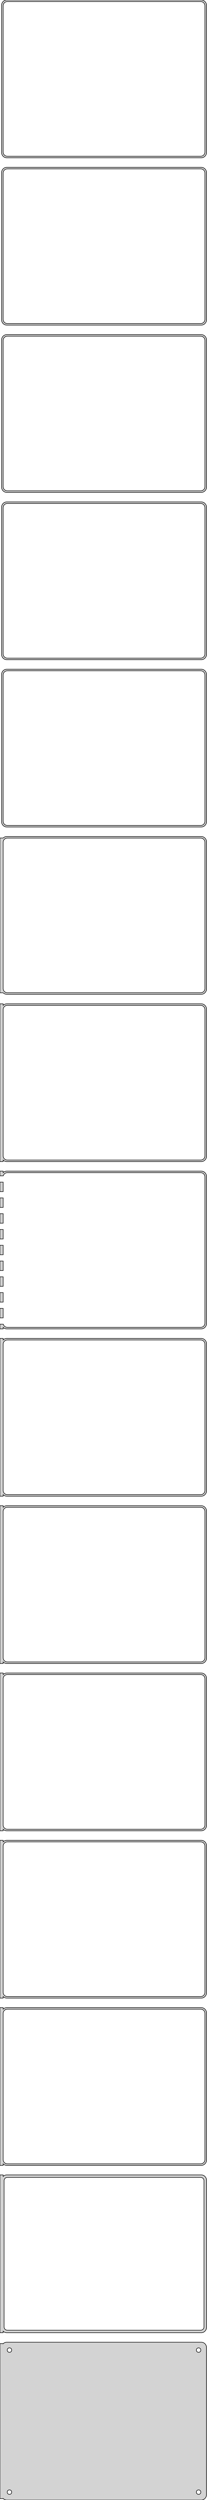 <?xml version="1.0" standalone="no"?>
<!DOCTYPE svg PUBLIC "-//W3C//DTD SVG 1.1//EN" "http://www.w3.org/Graphics/SVG/1.1/DTD/svg11.dtd">
<svg width="197mm" height="2376mm" viewBox="-99 -4686 197 2376" xmlns="http://www.w3.org/2000/svg" version="1.1">
<title>OpenSCAD Model</title>
<path d="
M 93.437,-4536.09 L 94.045,-4536.24 L 94.629,-4536.48 L 95.179,-4536.78 L 95.687,-4537.15 L 96.145,-4537.58
 L 96.545,-4538.06 L 96.882,-4538.59 L 97.149,-4539.16 L 97.343,-4539.76 L 97.461,-4540.37 L 97.5,-4541
 L 97.5,-4681 L 97.461,-4681.63 L 97.343,-4682.24 L 97.149,-4682.84 L 96.882,-4683.41 L 96.545,-4683.94
 L 96.145,-4684.42 L 95.687,-4684.85 L 95.179,-4685.22 L 94.629,-4685.52 L 94.045,-4685.76 L 93.437,-4685.91
 L 92.814,-4685.99 L -92.814,-4685.99 L -93.437,-4685.91 L -94.045,-4685.76 L -94.629,-4685.52 L -95.179,-4685.22
 L -95.687,-4684.85 L -96.145,-4684.42 L -96.545,-4683.94 L -96.882,-4683.41 L -97.149,-4682.84 L -97.343,-4682.24
 L -97.461,-4681.63 L -97.5,-4681 L -97.5,-4541 L -97.461,-4540.37 L -97.343,-4539.76 L -97.149,-4539.16
 L -96.882,-4538.59 L -96.545,-4538.06 L -96.145,-4537.58 L -95.687,-4537.15 L -95.179,-4536.78 L -94.629,-4536.48
 L -94.045,-4536.24 L -93.437,-4536.09 L -92.814,-4536.01 L 92.814,-4536.01 z
M -92.251,-4537.51 L -92.749,-4537.57 L -93.236,-4537.7 L -93.703,-4537.88 L -94.143,-4538.12 L -94.55,-4538.42
 L -94.916,-4538.76 L -95.236,-4539.15 L -95.505,-4539.57 L -95.719,-4540.03 L -95.874,-4540.51 L -95.969,-4541
 L -96,-4541.5 L -96,-4680.5 L -95.969,-4681 L -95.874,-4681.49 L -95.719,-4681.97 L -95.505,-4682.43
 L -95.236,-4682.85 L -94.916,-4683.24 L -94.55,-4683.58 L -94.143,-4683.88 L -93.703,-4684.12 L -93.236,-4684.3
 L -92.749,-4684.43 L -92.251,-4684.49 L 92.251,-4684.49 L 92.749,-4684.43 L 93.236,-4684.3 L 93.703,-4684.12
 L 94.143,-4683.88 L 94.55,-4683.58 L 94.916,-4683.24 L 95.236,-4682.85 L 95.505,-4682.43 L 95.719,-4681.97
 L 95.874,-4681.49 L 95.969,-4681 L 96,-4680.5 L 96,-4541.5 L 95.969,-4541 L 95.874,-4540.51
 L 95.719,-4540.03 L 95.505,-4539.57 L 95.236,-4539.15 L 94.916,-4538.76 L 94.55,-4538.42 L 94.143,-4538.12
 L 93.703,-4537.88 L 93.236,-4537.7 L 92.749,-4537.57 L 92.251,-4537.51 z
M 93.437,-4377.09 L 94.045,-4377.24 L 94.629,-4377.48 L 95.179,-4377.78 L 95.687,-4378.15 L 96.145,-4378.58
 L 96.545,-4379.06 L 96.882,-4379.59 L 97.149,-4380.16 L 97.343,-4380.76 L 97.461,-4381.37 L 97.5,-4382
 L 97.5,-4522 L 97.461,-4522.63 L 97.343,-4523.24 L 97.149,-4523.84 L 96.882,-4524.41 L 96.545,-4524.94
 L 96.145,-4525.42 L 95.687,-4525.85 L 95.179,-4526.22 L 94.629,-4526.52 L 94.045,-4526.76 L 93.437,-4526.91
 L 92.814,-4526.99 L -92.814,-4526.99 L -93.437,-4526.91 L -94.045,-4526.76 L -94.629,-4526.52 L -95.179,-4526.22
 L -95.687,-4525.85 L -96.145,-4525.42 L -96.545,-4524.94 L -96.882,-4524.41 L -97.149,-4523.84 L -97.343,-4523.24
 L -97.461,-4522.63 L -97.5,-4522 L -97.5,-4382 L -97.461,-4381.37 L -97.343,-4380.76 L -97.149,-4380.16
 L -96.882,-4379.59 L -96.545,-4379.06 L -96.145,-4378.58 L -95.687,-4378.15 L -95.179,-4377.78 L -94.629,-4377.48
 L -94.045,-4377.24 L -93.437,-4377.09 L -92.814,-4377.01 L 92.814,-4377.01 z
M -92.251,-4378.51 L -92.749,-4378.57 L -93.236,-4378.7 L -93.703,-4378.88 L -94.143,-4379.12 L -94.55,-4379.42
 L -94.916,-4379.76 L -95.236,-4380.15 L -95.505,-4380.57 L -95.719,-4381.03 L -95.874,-4381.51 L -95.969,-4382
 L -96,-4382.5 L -96,-4521.5 L -95.969,-4522 L -95.874,-4522.49 L -95.719,-4522.97 L -95.505,-4523.43
 L -95.236,-4523.85 L -94.916,-4524.24 L -94.55,-4524.58 L -94.143,-4524.88 L -93.703,-4525.12 L -93.236,-4525.3
 L -92.749,-4525.43 L -92.251,-4525.49 L 92.251,-4525.49 L 92.749,-4525.43 L 93.236,-4525.3 L 93.703,-4525.12
 L 94.143,-4524.88 L 94.55,-4524.58 L 94.916,-4524.24 L 95.236,-4523.85 L 95.505,-4523.43 L 95.719,-4522.97
 L 95.874,-4522.49 L 95.969,-4522 L 96,-4521.5 L 96,-4382.5 L 95.969,-4382 L 95.874,-4381.51
 L 95.719,-4381.03 L 95.505,-4380.57 L 95.236,-4380.15 L 94.916,-4379.76 L 94.55,-4379.42 L 94.143,-4379.12
 L 93.703,-4378.88 L 93.236,-4378.7 L 92.749,-4378.57 L 92.251,-4378.51 z
M 93.437,-4218.09 L 94.045,-4218.24 L 94.629,-4218.48 L 95.179,-4218.78 L 95.687,-4219.15 L 96.145,-4219.58
 L 96.545,-4220.06 L 96.882,-4220.59 L 97.149,-4221.16 L 97.343,-4221.76 L 97.461,-4222.37 L 97.5,-4223
 L 97.5,-4363 L 97.461,-4363.63 L 97.343,-4364.24 L 97.149,-4364.84 L 96.882,-4365.41 L 96.545,-4365.94
 L 96.145,-4366.42 L 95.687,-4366.85 L 95.179,-4367.22 L 94.629,-4367.52 L 94.045,-4367.76 L 93.437,-4367.91
 L 92.814,-4367.99 L -92.814,-4367.99 L -93.437,-4367.91 L -94.045,-4367.76 L -94.629,-4367.52 L -95.179,-4367.22
 L -95.687,-4366.85 L -96.145,-4366.42 L -96.545,-4365.94 L -96.882,-4365.41 L -97.149,-4364.84 L -97.343,-4364.24
 L -97.461,-4363.63 L -97.5,-4363 L -97.5,-4223 L -97.461,-4222.37 L -97.343,-4221.76 L -97.149,-4221.16
 L -96.882,-4220.59 L -96.545,-4220.06 L -96.145,-4219.58 L -95.687,-4219.15 L -95.179,-4218.78 L -94.629,-4218.48
 L -94.045,-4218.24 L -93.437,-4218.09 L -92.814,-4218.01 L 92.814,-4218.01 z
M -92.251,-4219.51 L -92.749,-4219.57 L -93.236,-4219.7 L -93.703,-4219.88 L -94.143,-4220.12 L -94.55,-4220.42
 L -94.916,-4220.76 L -95.236,-4221.15 L -95.505,-4221.57 L -95.719,-4222.03 L -95.874,-4222.51 L -95.969,-4223
 L -96,-4223.5 L -96,-4362.5 L -95.969,-4363 L -95.874,-4363.49 L -95.719,-4363.97 L -95.505,-4364.43
 L -95.236,-4364.85 L -94.916,-4365.24 L -94.55,-4365.58 L -94.143,-4365.88 L -93.703,-4366.12 L -93.236,-4366.3
 L -92.749,-4366.43 L -92.251,-4366.49 L 92.251,-4366.49 L 92.749,-4366.43 L 93.236,-4366.3 L 93.703,-4366.12
 L 94.143,-4365.88 L 94.55,-4365.58 L 94.916,-4365.24 L 95.236,-4364.85 L 95.505,-4364.43 L 95.719,-4363.97
 L 95.874,-4363.49 L 95.969,-4363 L 96,-4362.5 L 96,-4223.5 L 95.969,-4223 L 95.874,-4222.51
 L 95.719,-4222.03 L 95.505,-4221.57 L 95.236,-4221.15 L 94.916,-4220.76 L 94.55,-4220.42 L 94.143,-4220.12
 L 93.703,-4219.88 L 93.236,-4219.7 L 92.749,-4219.57 L 92.251,-4219.51 z
M 93.437,-4059.09 L 94.045,-4059.24 L 94.629,-4059.48 L 95.179,-4059.78 L 95.687,-4060.15 L 96.145,-4060.58
 L 96.545,-4061.06 L 96.882,-4061.59 L 97.149,-4062.16 L 97.343,-4062.76 L 97.461,-4063.37 L 97.5,-4064
 L 97.5,-4204 L 97.461,-4204.63 L 97.343,-4205.24 L 97.149,-4205.84 L 96.882,-4206.41 L 96.545,-4206.94
 L 96.145,-4207.42 L 95.687,-4207.85 L 95.179,-4208.22 L 94.629,-4208.52 L 94.045,-4208.76 L 93.437,-4208.91
 L 92.814,-4208.99 L -92.814,-4208.99 L -93.437,-4208.91 L -94.045,-4208.76 L -94.629,-4208.52 L -95.179,-4208.22
 L -95.687,-4207.85 L -96.145,-4207.42 L -96.545,-4206.94 L -96.882,-4206.41 L -97.149,-4205.84 L -97.343,-4205.24
 L -97.461,-4204.63 L -97.5,-4204 L -97.5,-4064 L -97.461,-4063.37 L -97.343,-4062.76 L -97.149,-4062.16
 L -96.882,-4061.59 L -96.545,-4061.06 L -96.145,-4060.58 L -95.687,-4060.15 L -95.179,-4059.78 L -94.629,-4059.48
 L -94.045,-4059.24 L -93.437,-4059.09 L -92.814,-4059.01 L 92.814,-4059.01 z
M -92.251,-4060.51 L -92.749,-4060.57 L -93.236,-4060.7 L -93.703,-4060.88 L -94.143,-4061.12 L -94.55,-4061.42
 L -94.916,-4061.76 L -95.236,-4062.15 L -95.505,-4062.57 L -95.719,-4063.03 L -95.874,-4063.51 L -95.969,-4064
 L -96,-4064.5 L -96,-4203.5 L -95.969,-4204 L -95.874,-4204.49 L -95.719,-4204.97 L -95.505,-4205.43
 L -95.236,-4205.85 L -94.916,-4206.24 L -94.55,-4206.58 L -94.143,-4206.88 L -93.703,-4207.12 L -93.236,-4207.3
 L -92.749,-4207.43 L -92.251,-4207.49 L 92.251,-4207.49 L 92.749,-4207.43 L 93.236,-4207.3 L 93.703,-4207.12
 L 94.143,-4206.88 L 94.55,-4206.58 L 94.916,-4206.24 L 95.236,-4205.85 L 95.505,-4205.43 L 95.719,-4204.97
 L 95.874,-4204.49 L 95.969,-4204 L 96,-4203.5 L 96,-4064.5 L 95.969,-4064 L 95.874,-4063.51
 L 95.719,-4063.03 L 95.505,-4062.57 L 95.236,-4062.15 L 94.916,-4061.76 L 94.55,-4061.42 L 94.143,-4061.12
 L 93.703,-4060.88 L 93.236,-4060.7 L 92.749,-4060.57 L 92.251,-4060.51 z
M 93.437,-3900.09 L 94.045,-3900.24 L 94.629,-3900.48 L 95.179,-3900.78 L 95.687,-3901.15 L 96.145,-3901.58
 L 96.545,-3902.06 L 96.882,-3902.59 L 97.149,-3903.16 L 97.343,-3903.76 L 97.461,-3904.37 L 97.5,-3905
 L 97.5,-4045 L 97.461,-4045.63 L 97.343,-4046.24 L 97.149,-4046.84 L 96.882,-4047.41 L 96.545,-4047.94
 L 96.145,-4048.42 L 95.687,-4048.85 L 95.179,-4049.22 L 94.629,-4049.52 L 94.045,-4049.76 L 93.437,-4049.91
 L 92.814,-4049.99 L -92.814,-4049.99 L -93.437,-4049.91 L -94.045,-4049.76 L -94.629,-4049.52 L -95.179,-4049.22
 L -95.687,-4048.85 L -96.145,-4048.42 L -96.545,-4047.94 L -96.882,-4047.41 L -97.149,-4046.84 L -97.343,-4046.24
 L -97.461,-4045.63 L -97.5,-4045 L -97.5,-3905 L -97.461,-3904.37 L -97.343,-3903.76 L -97.149,-3903.16
 L -96.882,-3902.59 L -96.545,-3902.06 L -96.145,-3901.58 L -95.687,-3901.15 L -95.179,-3900.78 L -94.629,-3900.48
 L -94.045,-3900.24 L -93.437,-3900.09 L -92.814,-3900.01 L 92.814,-3900.01 z
M -92.251,-3901.51 L -92.749,-3901.57 L -93.236,-3901.7 L -93.703,-3901.88 L -94.143,-3902.12 L -94.55,-3902.42
 L -94.916,-3902.76 L -95.236,-3903.15 L -95.505,-3903.57 L -95.719,-3904.03 L -95.874,-3904.51 L -95.969,-3905
 L -96,-3905.5 L -96,-4044.5 L -95.969,-4045 L -95.874,-4045.49 L -95.719,-4045.97 L -95.505,-4046.43
 L -95.236,-4046.85 L -94.916,-4047.24 L -94.55,-4047.58 L -94.143,-4047.88 L -93.703,-4048.12 L -93.236,-4048.3
 L -92.749,-4048.43 L -92.251,-4048.49 L 92.251,-4048.49 L 92.749,-4048.43 L 93.236,-4048.3 L 93.703,-4048.12
 L 94.143,-4047.88 L 94.55,-4047.58 L 94.916,-4047.24 L 95.236,-4046.85 L 95.505,-4046.43 L 95.719,-4045.97
 L 95.874,-4045.49 L 95.969,-4045 L 96,-4044.5 L 96,-3905.5 L 95.969,-3905 L 95.874,-3904.51
 L 95.719,-3904.03 L 95.505,-3903.57 L 95.236,-3903.15 L 94.916,-3902.76 L 94.55,-3902.42 L 94.143,-3902.12
 L 93.703,-3901.88 L 93.236,-3901.7 L 92.749,-3901.57 L 92.251,-3901.51 z
M 93.437,-3741.09 L 94.045,-3741.24 L 94.629,-3741.48 L 95.179,-3741.78 L 95.687,-3742.15 L 96.145,-3742.58
 L 96.545,-3743.06 L 96.882,-3743.59 L 97.149,-3744.16 L 97.343,-3744.76 L 97.461,-3745.37 L 97.5,-3746
 L 97.5,-3886 L 97.461,-3886.63 L 97.343,-3887.24 L 97.149,-3887.84 L 96.882,-3888.41 L 96.545,-3888.94
 L 96.145,-3889.42 L 95.687,-3889.85 L 95.179,-3890.22 L 94.629,-3890.52 L 94.045,-3890.76 L 93.437,-3890.91
 L 92.814,-3890.99 L -92.814,-3890.99 L -93.437,-3890.91 L -94.045,-3890.76 L -94.629,-3890.52 L -95.179,-3890.22
 L -95.687,-3889.85 L -96,-3889.56 L -99,-3889.56 L -99,-3742.44 L -96,-3742.44 L -95.687,-3742.15
 L -95.179,-3741.78 L -94.629,-3741.48 L -94.045,-3741.24 L -93.437,-3741.09 L -92.814,-3741.01 L 92.814,-3741.01
 z
M -92.251,-3742.51 L -92.749,-3742.57 L -93.236,-3742.7 L -93.703,-3742.88 L -94.143,-3743.12 L -94.55,-3743.42
 L -94.916,-3743.76 L -95.236,-3744.15 L -95.505,-3744.57 L -95.719,-3745.03 L -95.874,-3745.51 L -95.969,-3746
 L -96,-3746.5 L -96,-3885.5 L -95.969,-3886 L -95.874,-3886.49 L -95.719,-3886.97 L -95.505,-3887.43
 L -95.236,-3887.85 L -94.916,-3888.24 L -94.55,-3888.58 L -94.143,-3888.88 L -93.703,-3889.12 L -93.236,-3889.3
 L -92.749,-3889.43 L -92.251,-3889.49 L 92.251,-3889.49 L 92.749,-3889.43 L 93.236,-3889.3 L 93.703,-3889.12
 L 94.143,-3888.88 L 94.55,-3888.58 L 94.916,-3888.24 L 95.236,-3887.85 L 95.505,-3887.43 L 95.719,-3886.97
 L 95.874,-3886.49 L 95.969,-3886 L 96,-3885.5 L 96,-3746.5 L 95.969,-3746 L 95.874,-3745.51
 L 95.719,-3745.03 L 95.505,-3744.57 L 95.236,-3744.15 L 94.916,-3743.76 L 94.55,-3743.42 L 94.143,-3743.12
 L 93.703,-3742.88 L 93.236,-3742.7 L 92.749,-3742.57 L 92.251,-3742.51 z
M 93.437,-3582.09 L 94.045,-3582.24 L 94.629,-3582.48 L 95.179,-3582.78 L 95.687,-3583.15 L 96.145,-3583.58
 L 96.545,-3584.06 L 96.882,-3584.59 L 97.149,-3585.16 L 97.343,-3585.76 L 97.461,-3586.37 L 97.5,-3587
 L 97.5,-3727 L 97.461,-3727.63 L 97.343,-3728.24 L 97.149,-3728.84 L 96.882,-3729.41 L 96.545,-3729.94
 L 96.145,-3730.42 L 95.687,-3730.85 L 95.179,-3731.22 L 94.629,-3731.52 L 94.045,-3731.76 L 93.437,-3731.91
 L 92.814,-3731.99 L -92.814,-3731.99 L -93.437,-3731.91 L -94.045,-3731.76 L -94.629,-3731.52 L -95.179,-3731.22
 L -95.687,-3730.85 L -96,-3730.56 L -96,-3731.97 L -99,-3731.97 L -99,-3582.03 L -96,-3582.03
 L -96,-3583.44 L -95.687,-3583.15 L -95.179,-3582.78 L -94.629,-3582.48 L -94.045,-3582.24 L -93.437,-3582.09
 L -92.814,-3582.01 L 92.814,-3582.01 z
M -92.251,-3583.51 L -92.749,-3583.57 L -93.236,-3583.7 L -93.703,-3583.88 L -94.143,-3584.12 L -94.55,-3584.42
 L -94.916,-3584.76 L -95.236,-3585.15 L -95.505,-3585.57 L -95.719,-3586.03 L -95.874,-3586.51 L -95.969,-3587
 L -96,-3587.5 L -96,-3726.5 L -95.969,-3727 L -95.874,-3727.49 L -95.719,-3727.97 L -95.505,-3728.43
 L -95.236,-3728.85 L -94.916,-3729.24 L -94.55,-3729.58 L -94.143,-3729.88 L -93.703,-3730.12 L -93.236,-3730.3
 L -92.749,-3730.43 L -92.251,-3730.49 L 92.251,-3730.49 L 92.749,-3730.43 L 93.236,-3730.3 L 93.703,-3730.12
 L 94.143,-3729.88 L 94.55,-3729.58 L 94.916,-3729.24 L 95.236,-3728.85 L 95.505,-3728.43 L 95.719,-3727.97
 L 95.874,-3727.49 L 95.969,-3727 L 96,-3726.5 L 96,-3587.5 L 95.969,-3587 L 95.874,-3586.51
 L 95.719,-3586.03 L 95.505,-3585.57 L 95.236,-3585.15 L 94.916,-3584.76 L 94.55,-3584.42 L 94.143,-3584.12
 L 93.703,-3583.88 L 93.236,-3583.7 L 92.749,-3583.57 L 92.251,-3583.51 z
M -96,-3424.44 L -95.687,-3424.15 L -95.179,-3423.78 L -94.629,-3423.48 L -94.045,-3423.24 L -93.437,-3423.09
 L -92.814,-3423.01 L 92.814,-3423.01 L 93.437,-3423.09 L 94.045,-3423.24 L 94.629,-3423.48 L 95.179,-3423.78
 L 95.687,-3424.15 L 96.145,-3424.58 L 96.545,-3425.06 L 96.882,-3425.59 L 97.149,-3426.16 L 97.343,-3426.76
 L 97.461,-3427.37 L 97.5,-3428 L 97.5,-3568 L 97.461,-3568.63 L 97.343,-3569.24 L 97.149,-3569.84
 L 96.882,-3570.41 L 96.545,-3570.94 L 96.145,-3571.42 L 95.687,-3571.85 L 95.179,-3572.22 L 94.629,-3572.52
 L 94.045,-3572.76 L 93.437,-3572.91 L 92.814,-3572.99 L -92.814,-3572.99 L -93.437,-3572.91 L -94.045,-3572.76
 L -94.629,-3572.52 L -95.179,-3572.22 L -95.687,-3571.85 L -96,-3571.56 L -96,-3572.99 L -99,-3572.99
 L -99,-3568.49 L -95.874,-3568.49 L -95.874,-3568.49 L -95.719,-3568.97 L -95.505,-3569.43 L -95.236,-3569.85
 L -94.916,-3570.24 L -94.55,-3570.58 L -94.143,-3570.88 L -93.703,-3571.12 L -93.236,-3571.3 L -92.749,-3571.43
 L -92.251,-3571.49 L 92.251,-3571.49 L 92.749,-3571.43 L 93.236,-3571.3 L 93.703,-3571.12 L 94.143,-3570.88
 L 94.55,-3570.58 L 94.916,-3570.24 L 95.236,-3569.85 L 95.505,-3569.43 L 95.719,-3568.97 L 95.874,-3568.49
 L 95.969,-3568 L 96,-3567.5 L 96,-3428.5 L 95.969,-3428 L 95.874,-3427.51 L 95.719,-3427.03
 L 95.505,-3426.57 L 95.236,-3426.15 L 94.916,-3425.76 L 94.55,-3425.42 L 94.143,-3425.12 L 93.703,-3424.88
 L 93.236,-3424.7 L 92.749,-3424.57 L 92.251,-3424.51 L -92.251,-3424.51 L -92.749,-3424.57 L -93.236,-3424.7
 L -93.703,-3424.88 L -94.143,-3425.12 L -94.55,-3425.42 L -94.916,-3425.76 L -95.236,-3426.15 L -95.505,-3426.57
 L -95.719,-3427.03 L -95.874,-3427.51 L -95.874,-3427.51 L -99,-3427.51 L -99,-3423.01 L -96,-3423.01
 z
M -96,-3562.51 L -99,-3562.51 L -99,-3553.49 L -96,-3553.49 z
M -96,-3547.51 L -99,-3547.51 L -99,-3538.49 L -96,-3538.49 z
M -96,-3532.51 L -99,-3532.51 L -99,-3523.49 L -96,-3523.49 z
M -96,-3517.51 L -99,-3517.51 L -99,-3508.49 L -96,-3508.49 z
M -96,-3502.51 L -99,-3502.51 L -99,-3493.49 L -96,-3493.49 z
M -96,-3487.51 L -99,-3487.51 L -99,-3478.49 L -96,-3478.49 z
M -96,-3472.51 L -99,-3472.51 L -99,-3463.49 L -96,-3463.49 z
M -96,-3457.51 L -99,-3457.51 L -99,-3448.49 L -96,-3448.49 z
M -96,-3442.51 L -99,-3442.51 L -99,-3433.49 L -96,-3433.49 z
M -96,-3265.44 L -95.687,-3265.15 L -95.179,-3264.78 L -94.629,-3264.48 L -94.045,-3264.24 L -93.437,-3264.09
 L -92.814,-3264.01 L 92.814,-3264.01 L 93.437,-3264.09 L 94.045,-3264.24 L 94.629,-3264.48 L 95.179,-3264.78
 L 95.687,-3265.15 L 96.145,-3265.58 L 96.545,-3266.06 L 96.882,-3266.59 L 97.149,-3267.16 L 97.343,-3267.76
 L 97.461,-3268.37 L 97.5,-3269 L 97.5,-3409 L 97.461,-3409.63 L 97.343,-3410.24 L 97.149,-3410.84
 L 96.882,-3411.41 L 96.545,-3411.94 L 96.145,-3412.42 L 95.687,-3412.85 L 95.179,-3413.22 L 94.629,-3413.52
 L 94.045,-3413.76 L 93.437,-3413.91 L 92.814,-3413.99 L -92.814,-3413.99 L -93.437,-3413.91 L -94.045,-3413.76
 L -94.629,-3413.52 L -95.179,-3413.22 L -95.687,-3412.85 L -96,-3412.56 L -96,-3413.99 L -99,-3413.99
 L -99,-3264.01 L -96,-3264.01 z
M -92.251,-3265.51 L -92.749,-3265.57 L -93.236,-3265.7 L -93.703,-3265.88 L -94.143,-3266.12 L -94.55,-3266.42
 L -94.916,-3266.76 L -95.236,-3267.15 L -95.505,-3267.57 L -95.719,-3268.03 L -95.874,-3268.51 L -95.969,-3269
 L -96,-3269.5 L -96,-3408.5 L -95.969,-3409 L -95.874,-3409.49 L -95.719,-3409.97 L -95.505,-3410.43
 L -95.236,-3410.85 L -94.916,-3411.24 L -94.55,-3411.58 L -94.143,-3411.88 L -93.703,-3412.12 L -93.236,-3412.3
 L -92.749,-3412.43 L -92.251,-3412.49 L 92.251,-3412.49 L 92.749,-3412.43 L 93.236,-3412.3 L 93.703,-3412.12
 L 94.143,-3411.88 L 94.55,-3411.58 L 94.916,-3411.24 L 95.236,-3410.85 L 95.505,-3410.43 L 95.719,-3409.97
 L 95.874,-3409.49 L 95.969,-3409 L 96,-3408.5 L 96,-3269.5 L 95.969,-3269 L 95.874,-3268.51
 L 95.719,-3268.03 L 95.505,-3267.57 L 95.236,-3267.15 L 94.916,-3266.76 L 94.55,-3266.42 L 94.143,-3266.12
 L 93.703,-3265.88 L 93.236,-3265.7 L 92.749,-3265.57 L 92.251,-3265.51 z
M -96,-3106.44 L -95.687,-3106.15 L -95.179,-3105.78 L -94.629,-3105.48 L -94.045,-3105.24 L -93.437,-3105.09
 L -92.814,-3105.01 L 92.814,-3105.01 L 93.437,-3105.09 L 94.045,-3105.24 L 94.629,-3105.48 L 95.179,-3105.78
 L 95.687,-3106.15 L 96.145,-3106.58 L 96.545,-3107.06 L 96.882,-3107.59 L 97.149,-3108.16 L 97.343,-3108.76
 L 97.461,-3109.37 L 97.5,-3110 L 97.5,-3250 L 97.461,-3250.63 L 97.343,-3251.24 L 97.149,-3251.84
 L 96.882,-3252.41 L 96.545,-3252.94 L 96.145,-3253.42 L 95.687,-3253.85 L 95.179,-3254.22 L 94.629,-3254.52
 L 94.045,-3254.76 L 93.437,-3254.91 L 92.814,-3254.99 L -92.814,-3254.99 L -93.437,-3254.91 L -94.045,-3254.76
 L -94.629,-3254.52 L -95.179,-3254.22 L -95.687,-3253.85 L -96,-3253.56 L -96,-3254.99 L -99,-3254.99
 L -99,-3105.01 L -96,-3105.01 z
M -92.251,-3106.51 L -92.749,-3106.57 L -93.236,-3106.7 L -93.703,-3106.88 L -94.143,-3107.12 L -94.55,-3107.42
 L -94.916,-3107.76 L -95.236,-3108.15 L -95.505,-3108.57 L -95.719,-3109.03 L -95.874,-3109.51 L -95.969,-3110
 L -96,-3110.5 L -96,-3249.5 L -95.969,-3250 L -95.874,-3250.49 L -95.719,-3250.97 L -95.505,-3251.43
 L -95.236,-3251.85 L -94.916,-3252.24 L -94.55,-3252.58 L -94.143,-3252.88 L -93.703,-3253.12 L -93.236,-3253.3
 L -92.749,-3253.43 L -92.251,-3253.49 L 92.251,-3253.49 L 92.749,-3253.43 L 93.236,-3253.3 L 93.703,-3253.12
 L 94.143,-3252.88 L 94.55,-3252.58 L 94.916,-3252.24 L 95.236,-3251.85 L 95.505,-3251.43 L 95.719,-3250.97
 L 95.874,-3250.49 L 95.969,-3250 L 96,-3249.5 L 96,-3110.5 L 95.969,-3110 L 95.874,-3109.51
 L 95.719,-3109.03 L 95.505,-3108.57 L 95.236,-3108.15 L 94.916,-3107.76 L 94.55,-3107.42 L 94.143,-3107.12
 L 93.703,-3106.88 L 93.236,-3106.7 L 92.749,-3106.57 L 92.251,-3106.51 z
M -96,-2947.44 L -95.687,-2947.15 L -95.179,-2946.78 L -94.629,-2946.48 L -94.045,-2946.24 L -93.437,-2946.09
 L -92.814,-2946.01 L 92.814,-2946.01 L 93.437,-2946.09 L 94.045,-2946.24 L 94.629,-2946.48 L 95.179,-2946.78
 L 95.687,-2947.15 L 96.145,-2947.58 L 96.545,-2948.06 L 96.882,-2948.59 L 97.149,-2949.16 L 97.343,-2949.76
 L 97.461,-2950.37 L 97.5,-2951 L 97.5,-3091 L 97.461,-3091.63 L 97.343,-3092.24 L 97.149,-3092.84
 L 96.882,-3093.41 L 96.545,-3093.94 L 96.145,-3094.42 L 95.687,-3094.85 L 95.179,-3095.22 L 94.629,-3095.52
 L 94.045,-3095.76 L 93.437,-3095.91 L 92.814,-3095.99 L -92.814,-3095.99 L -93.437,-3095.91 L -94.045,-3095.76
 L -94.629,-3095.52 L -95.179,-3095.22 L -95.687,-3094.85 L -96,-3094.56 L -96,-3095.99 L -99,-3095.99
 L -99,-2946.01 L -96,-2946.01 z
M -92.251,-2947.51 L -92.749,-2947.57 L -93.236,-2947.7 L -93.703,-2947.88 L -94.143,-2948.12 L -94.55,-2948.42
 L -94.916,-2948.76 L -95.236,-2949.15 L -95.505,-2949.57 L -95.719,-2950.03 L -95.874,-2950.51 L -95.969,-2951
 L -96,-2951.5 L -96,-3090.5 L -95.969,-3091 L -95.874,-3091.49 L -95.719,-3091.97 L -95.505,-3092.43
 L -95.236,-3092.85 L -94.916,-3093.24 L -94.55,-3093.58 L -94.143,-3093.88 L -93.703,-3094.12 L -93.236,-3094.3
 L -92.749,-3094.43 L -92.251,-3094.49 L 92.251,-3094.49 L 92.749,-3094.43 L 93.236,-3094.3 L 93.703,-3094.12
 L 94.143,-3093.88 L 94.55,-3093.58 L 94.916,-3093.24 L 95.236,-3092.85 L 95.505,-3092.43 L 95.719,-3091.97
 L 95.874,-3091.49 L 95.969,-3091 L 96,-3090.5 L 96,-2951.5 L 95.969,-2951 L 95.874,-2950.51
 L 95.719,-2950.03 L 95.505,-2949.57 L 95.236,-2949.15 L 94.916,-2948.76 L 94.55,-2948.42 L 94.143,-2948.12
 L 93.703,-2947.88 L 93.236,-2947.7 L 92.749,-2947.57 L 92.251,-2947.51 z
M -96,-2788.44 L -95.687,-2788.15 L -95.179,-2787.78 L -94.629,-2787.48 L -94.045,-2787.24 L -93.437,-2787.09
 L -92.814,-2787.01 L 92.814,-2787.01 L 93.437,-2787.09 L 94.045,-2787.24 L 94.629,-2787.48 L 95.179,-2787.78
 L 95.687,-2788.15 L 96.145,-2788.58 L 96.545,-2789.06 L 96.882,-2789.59 L 97.149,-2790.16 L 97.343,-2790.76
 L 97.461,-2791.37 L 97.5,-2792 L 97.5,-2932 L 97.461,-2932.63 L 97.343,-2933.24 L 97.149,-2933.84
 L 96.882,-2934.41 L 96.545,-2934.94 L 96.145,-2935.42 L 95.687,-2935.85 L 95.179,-2936.22 L 94.629,-2936.52
 L 94.045,-2936.76 L 93.437,-2936.91 L 92.814,-2936.99 L -92.814,-2936.99 L -93.437,-2936.91 L -94.045,-2936.76
 L -94.629,-2936.52 L -95.179,-2936.22 L -95.687,-2935.85 L -96,-2935.56 L -96,-2936.99 L -99,-2936.99
 L -99,-2787.01 L -96,-2787.01 z
M -92.251,-2788.51 L -92.749,-2788.57 L -93.236,-2788.7 L -93.703,-2788.88 L -94.143,-2789.12 L -94.55,-2789.42
 L -94.916,-2789.76 L -95.236,-2790.15 L -95.505,-2790.57 L -95.719,-2791.03 L -95.874,-2791.51 L -95.969,-2792
 L -96,-2792.5 L -96,-2931.5 L -95.969,-2932 L -95.874,-2932.49 L -95.719,-2932.97 L -95.505,-2933.43
 L -95.236,-2933.85 L -94.916,-2934.24 L -94.55,-2934.58 L -94.143,-2934.88 L -93.703,-2935.12 L -93.236,-2935.3
 L -92.749,-2935.43 L -92.251,-2935.49 L 92.251,-2935.49 L 92.749,-2935.43 L 93.236,-2935.3 L 93.703,-2935.12
 L 94.143,-2934.88 L 94.55,-2934.58 L 94.916,-2934.24 L 95.236,-2933.85 L 95.505,-2933.43 L 95.719,-2932.97
 L 95.874,-2932.49 L 95.969,-2932 L 96,-2931.5 L 96,-2792.5 L 95.969,-2792 L 95.874,-2791.51
 L 95.719,-2791.03 L 95.505,-2790.57 L 95.236,-2790.15 L 94.916,-2789.76 L 94.55,-2789.42 L 94.143,-2789.12
 L 93.703,-2788.88 L 93.236,-2788.7 L 92.749,-2788.57 L 92.251,-2788.51 z
M -96,-2629.44 L -95.687,-2629.15 L -95.179,-2628.78 L -94.629,-2628.48 L -94.045,-2628.24 L -93.437,-2628.09
 L -92.814,-2628.01 L 92.814,-2628.01 L 93.437,-2628.09 L 94.045,-2628.24 L 94.629,-2628.48 L 95.179,-2628.78
 L 95.687,-2629.15 L 96.145,-2629.58 L 96.545,-2630.06 L 96.882,-2630.59 L 97.149,-2631.16 L 97.343,-2631.76
 L 97.461,-2632.37 L 97.5,-2633 L 97.5,-2773 L 97.461,-2773.63 L 97.343,-2774.24 L 97.149,-2774.84
 L 96.882,-2775.41 L 96.545,-2775.94 L 96.145,-2776.42 L 95.687,-2776.85 L 95.179,-2777.22 L 94.629,-2777.52
 L 94.045,-2777.76 L 93.437,-2777.91 L 92.814,-2777.99 L -92.814,-2777.99 L -93.437,-2777.91 L -94.045,-2777.76
 L -94.629,-2777.52 L -95.179,-2777.22 L -95.687,-2776.85 L -96,-2776.56 L -96,-2777.99 L -99,-2777.99
 L -99,-2628.01 L -96,-2628.01 z
M -92.251,-2629.51 L -92.749,-2629.57 L -93.236,-2629.7 L -93.703,-2629.88 L -94.143,-2630.12 L -94.55,-2630.42
 L -94.916,-2630.76 L -95.236,-2631.15 L -95.505,-2631.57 L -95.719,-2632.03 L -95.874,-2632.51 L -95.969,-2633
 L -96,-2633.5 L -96,-2772.5 L -95.969,-2773 L -95.874,-2773.49 L -95.719,-2773.97 L -95.505,-2774.43
 L -95.236,-2774.85 L -94.916,-2775.24 L -94.55,-2775.58 L -94.143,-2775.88 L -93.703,-2776.12 L -93.236,-2776.3
 L -92.749,-2776.43 L -92.251,-2776.49 L 92.251,-2776.49 L 92.749,-2776.43 L 93.236,-2776.3 L 93.703,-2776.12
 L 94.143,-2775.88 L 94.55,-2775.58 L 94.916,-2775.24 L 95.236,-2774.85 L 95.505,-2774.43 L 95.719,-2773.97
 L 95.874,-2773.49 L 95.969,-2773 L 96,-2772.5 L 96,-2633.5 L 95.969,-2633 L 95.874,-2632.51
 L 95.719,-2632.03 L 95.505,-2631.57 L 95.236,-2631.15 L 94.916,-2630.76 L 94.55,-2630.42 L 94.143,-2630.12
 L 93.703,-2629.88 L 93.236,-2629.7 L 92.749,-2629.57 L 92.251,-2629.51 z
M 93.437,-2469.09 L 94.045,-2469.24 L 94.629,-2469.48 L 95.179,-2469.78 L 95.687,-2470.15 L 96.145,-2470.58
 L 96.545,-2471.06 L 96.882,-2471.59 L 97.149,-2472.16 L 97.343,-2472.76 L 97.461,-2473.37 L 97.5,-2474
 L 97.5,-2614 L 97.461,-2614.63 L 97.343,-2615.24 L 97.149,-2615.84 L 96.882,-2616.41 L 96.545,-2616.94
 L 96.145,-2617.42 L 95.687,-2617.85 L 95.179,-2618.22 L 94.629,-2618.52 L 94.045,-2618.76 L 93.437,-2618.91
 L 92.814,-2618.99 L -92.814,-2618.99 L -93.437,-2618.91 L -94.045,-2618.76 L -94.629,-2618.52 L -95.179,-2618.22
 L -95.687,-2617.85 L -96,-2617.56 L -96,-2618.98 L -99,-2618.98 L -99,-2469.02 L -96,-2469.02
 L -96,-2470.44 L -95.687,-2470.15 L -95.179,-2469.78 L -94.629,-2469.48 L -94.045,-2469.24 L -93.437,-2469.09
 L -92.814,-2469.01 L 92.814,-2469.01 z
M -92.195,-2471.39 L -92.583,-2471.44 L -92.962,-2471.54 L -93.325,-2471.68 L -93.668,-2471.87 L -93.984,-2472.1
 L -94.269,-2472.37 L -94.518,-2472.67 L -94.728,-2473 L -94.894,-2473.35 L -95.015,-2473.73 L -95.088,-2474.11
 L -95.113,-2474.5 L -95.113,-2613.5 L -95.088,-2613.89 L -95.015,-2614.27 L -94.894,-2614.65 L -94.728,-2615
 L -94.518,-2615.33 L -94.269,-2615.63 L -93.984,-2615.9 L -93.668,-2616.13 L -93.325,-2616.32 L -92.962,-2616.46
 L -92.583,-2616.56 L -92.195,-2616.61 L 92.195,-2616.61 L 92.583,-2616.56 L 92.962,-2616.46 L 93.325,-2616.32
 L 93.668,-2616.13 L 93.984,-2615.9 L 94.269,-2615.63 L 94.518,-2615.33 L 94.728,-2615 L 94.894,-2614.65
 L 95.015,-2614.27 L 95.088,-2613.89 L 95.113,-2613.5 L 95.113,-2474.5 L 95.088,-2474.11 L 95.015,-2473.73
 L 94.894,-2473.35 L 94.728,-2473 L 94.518,-2472.67 L 94.269,-2472.37 L 93.984,-2472.1 L 93.668,-2471.87
 L 93.325,-2471.68 L 92.962,-2471.54 L 92.583,-2471.44 L 92.195,-2471.39 z
M 93.437,-2310.09 L 94.045,-2310.24 L 94.629,-2310.48 L 95.179,-2310.78 L 95.687,-2311.15 L 96.145,-2311.58
 L 96.545,-2312.06 L 96.882,-2312.59 L 97.149,-2313.16 L 97.343,-2313.76 L 97.461,-2314.37 L 97.5,-2315
 L 97.5,-2455 L 97.461,-2455.63 L 97.343,-2456.24 L 97.149,-2456.84 L 96.882,-2457.41 L 96.545,-2457.94
 L 96.145,-2458.42 L 95.687,-2458.85 L 95.179,-2459.22 L 94.629,-2459.52 L 94.045,-2459.76 L 93.437,-2459.91
 L 92.814,-2459.99 L -92.814,-2459.99 L -93.437,-2459.91 L -94.045,-2459.76 L -94.629,-2459.52 L -95.179,-2459.22
 L -95.687,-2458.85 L -96,-2458.56 L -96,-2458.65 L -99,-2458.65 L -99,-2311.35 L -96,-2311.35
 L -96,-2311.44 L -95.687,-2311.15 L -95.179,-2310.78 L -94.629,-2310.48 L -94.045,-2310.24 L -93.437,-2310.09
 L -92.814,-2310.01 L 92.814,-2310.01 z
M -90.134,-2450.37 L -90.4,-2450.4 L -90.66,-2450.47 L -90.909,-2450.57 L -91.144,-2450.7 L -91.361,-2450.85
 L -91.557,-2451.04 L -91.728,-2451.24 L -91.871,-2451.47 L -91.985,-2451.71 L -92.068,-2451.97 L -92.118,-2452.23
 L -92.135,-2452.5 L -92.118,-2452.77 L -92.068,-2453.03 L -91.985,-2453.29 L -91.871,-2453.53 L -91.728,-2453.76
 L -91.557,-2453.96 L -91.361,-2454.15 L -91.144,-2454.3 L -90.909,-2454.43 L -90.66,-2454.53 L -90.4,-2454.6
 L -90.134,-2454.63 L -89.866,-2454.63 L -89.6,-2454.6 L -89.34,-2454.53 L -89.091,-2454.43 L -88.856,-2454.3
 L -88.639,-2454.15 L -88.443,-2453.96 L -88.272,-2453.76 L -88.129,-2453.53 L -88.015,-2453.29 L -87.932,-2453.03
 L -87.882,-2452.77 L -87.865,-2452.5 L -87.882,-2452.23 L -87.932,-2451.97 L -88.015,-2451.71 L -88.129,-2451.47
 L -88.272,-2451.24 L -88.443,-2451.04 L -88.639,-2450.85 L -88.856,-2450.7 L -89.091,-2450.57 L -89.34,-2450.47
 L -89.6,-2450.4 L -89.866,-2450.37 z
M 89.866,-2450.37 L 89.6,-2450.4 L 89.34,-2450.47 L 89.091,-2450.57 L 88.856,-2450.7 L 88.639,-2450.85
 L 88.443,-2451.04 L 88.272,-2451.24 L 88.129,-2451.47 L 88.015,-2451.71 L 87.932,-2451.97 L 87.882,-2452.23
 L 87.865,-2452.5 L 87.882,-2452.77 L 87.932,-2453.03 L 88.015,-2453.29 L 88.129,-2453.53 L 88.272,-2453.76
 L 88.443,-2453.96 L 88.639,-2454.15 L 88.856,-2454.3 L 89.091,-2454.43 L 89.34,-2454.53 L 89.6,-2454.6
 L 89.866,-2454.63 L 90.134,-2454.63 L 90.4,-2454.6 L 90.66,-2454.53 L 90.909,-2454.43 L 91.144,-2454.3
 L 91.361,-2454.15 L 91.557,-2453.96 L 91.728,-2453.76 L 91.871,-2453.53 L 91.985,-2453.29 L 92.068,-2453.03
 L 92.118,-2452.77 L 92.135,-2452.5 L 92.118,-2452.23 L 92.068,-2451.97 L 91.985,-2451.71 L 91.871,-2451.47
 L 91.728,-2451.24 L 91.557,-2451.04 L 91.361,-2450.85 L 91.144,-2450.7 L 90.909,-2450.57 L 90.66,-2450.47
 L 90.4,-2450.4 L 90.134,-2450.37 z
M -90.134,-2315.37 L -90.4,-2315.4 L -90.66,-2315.47 L -90.909,-2315.57 L -91.144,-2315.7 L -91.361,-2315.85
 L -91.557,-2316.04 L -91.728,-2316.24 L -91.871,-2316.47 L -91.985,-2316.71 L -92.068,-2316.97 L -92.118,-2317.23
 L -92.135,-2317.5 L -92.118,-2317.77 L -92.068,-2318.03 L -91.985,-2318.29 L -91.871,-2318.53 L -91.728,-2318.76
 L -91.557,-2318.96 L -91.361,-2319.15 L -91.144,-2319.3 L -90.909,-2319.43 L -90.66,-2319.53 L -90.4,-2319.6
 L -90.134,-2319.63 L -89.866,-2319.63 L -89.6,-2319.6 L -89.34,-2319.53 L -89.091,-2319.43 L -88.856,-2319.3
 L -88.639,-2319.15 L -88.443,-2318.96 L -88.272,-2318.76 L -88.129,-2318.53 L -88.015,-2318.29 L -87.932,-2318.03
 L -87.882,-2317.77 L -87.865,-2317.5 L -87.882,-2317.23 L -87.932,-2316.97 L -88.015,-2316.71 L -88.129,-2316.47
 L -88.272,-2316.24 L -88.443,-2316.04 L -88.639,-2315.85 L -88.856,-2315.7 L -89.091,-2315.57 L -89.34,-2315.47
 L -89.6,-2315.4 L -89.866,-2315.37 z
M 89.866,-2315.37 L 89.6,-2315.4 L 89.34,-2315.47 L 89.091,-2315.57 L 88.856,-2315.7 L 88.639,-2315.85
 L 88.443,-2316.04 L 88.272,-2316.24 L 88.129,-2316.47 L 88.015,-2316.71 L 87.932,-2316.97 L 87.882,-2317.23
 L 87.865,-2317.5 L 87.882,-2317.77 L 87.932,-2318.03 L 88.015,-2318.29 L 88.129,-2318.53 L 88.272,-2318.76
 L 88.443,-2318.96 L 88.639,-2319.15 L 88.856,-2319.3 L 89.091,-2319.43 L 89.34,-2319.53 L 89.6,-2319.6
 L 89.866,-2319.63 L 90.134,-2319.63 L 90.4,-2319.6 L 90.66,-2319.53 L 90.909,-2319.43 L 91.144,-2319.3
 L 91.361,-2319.15 L 91.557,-2318.96 L 91.728,-2318.76 L 91.871,-2318.53 L 91.985,-2318.29 L 92.068,-2318.03
 L 92.118,-2317.77 L 92.135,-2317.5 L 92.118,-2317.23 L 92.068,-2316.97 L 91.985,-2316.71 L 91.871,-2316.47
 L 91.728,-2316.24 L 91.557,-2316.04 L 91.361,-2315.85 L 91.144,-2315.7 L 90.909,-2315.57 L 90.66,-2315.47
 L 90.4,-2315.4 L 90.134,-2315.37 z
" stroke="black" fill="lightgray" stroke-width="0.5"/>
</svg>

